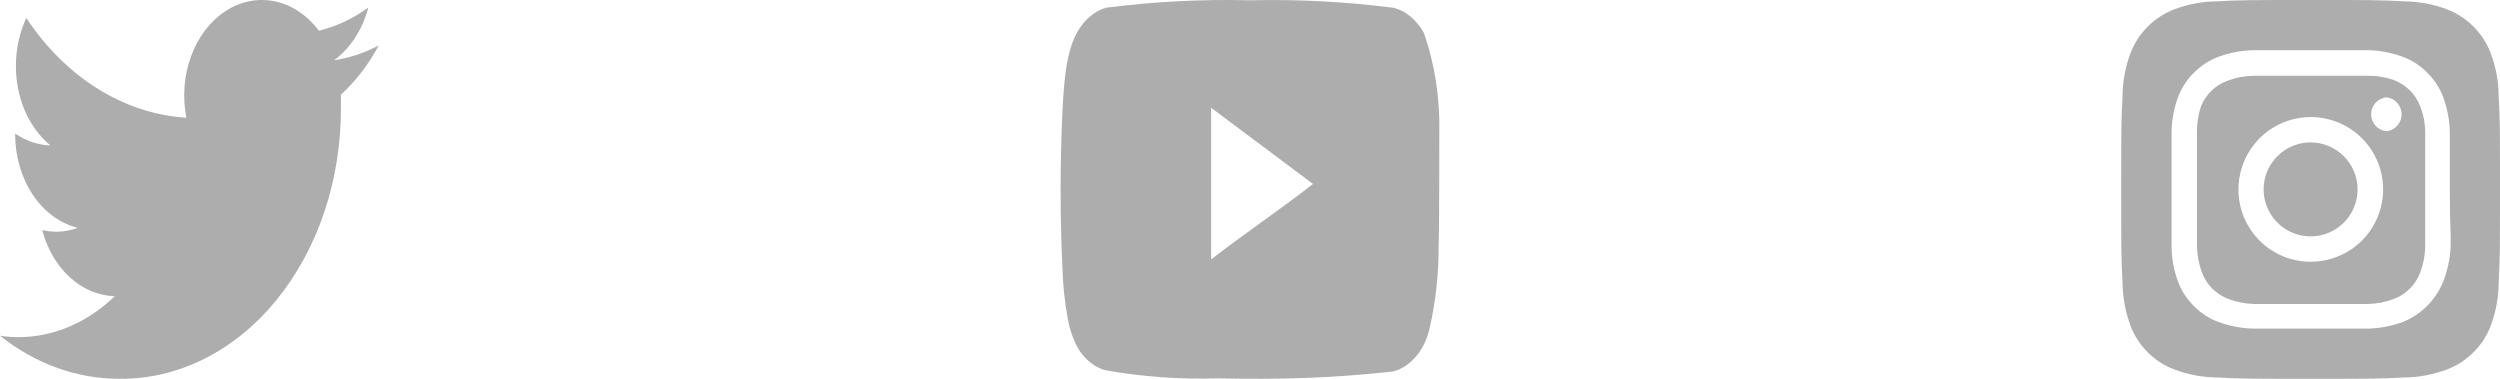 <svg width="198" height="30" viewBox="0 0 198 30" fill="none" xmlns="http://www.w3.org/2000/svg">
<path d="M30 3.594C28.872 4.195 27.68 4.592 26.46 4.773C27.747 3.829 28.712 2.343 29.175 0.591C27.965 1.475 26.641 2.099 25.26 2.433C24.337 1.204 23.108 0.385 21.765 0.106C20.422 -0.173 19.042 0.103 17.841 0.891C16.64 1.68 15.685 2.936 15.128 4.462C14.57 5.988 14.441 7.698 14.76 9.325C12.314 9.173 9.922 8.39 7.738 7.029C5.554 5.667 3.628 3.756 2.085 1.42C1.544 2.581 1.259 3.896 1.26 5.234C1.258 6.477 1.506 7.701 1.983 8.797C2.459 9.893 3.149 10.828 3.99 11.517C3.012 11.485 2.055 11.162 1.2 10.578V10.67C1.207 12.411 1.704 14.095 2.606 15.438C3.508 16.782 4.76 17.701 6.15 18.04C5.615 18.24 5.059 18.346 4.5 18.354C4.113 18.348 3.727 18.305 3.345 18.225C3.741 19.722 4.507 21.031 5.537 21.969C6.566 22.907 7.808 23.427 9.09 23.458C6.926 25.549 4.254 26.691 1.5 26.701C0.999 26.703 0.498 26.666 0 26.59C2.812 28.82 6.088 30.004 9.435 29.999C11.745 30.028 14.036 29.492 16.175 28.422C18.314 27.351 20.258 25.768 21.893 23.764C23.528 21.761 24.822 19.377 25.699 16.752C26.576 14.127 27.018 11.314 27 8.477C27 8.164 27 7.832 27 7.501C28.177 6.422 29.192 5.1 30 3.594Z" fill="#ADADAD"/>
<path d="M113.993 10.573C114.06 7.797 113.634 5.042 112.753 2.563C112.155 1.546 111.326 0.86 110.409 0.624C106.617 0.134 102.81 -0.066 99.003 0.023C95.21 -0.071 91.416 0.124 87.637 0.604C86.89 0.798 86.199 1.297 85.647 2.04C84.421 3.649 84.285 6.403 84.148 8.731C83.951 12.915 83.951 17.113 84.148 21.298C84.188 22.608 84.325 23.908 84.557 25.177C84.721 26.156 85.054 27.062 85.525 27.814C86.08 28.597 86.787 29.124 87.555 29.327C90.493 29.843 93.454 30.057 96.413 29.967C101.183 30.064 105.367 29.967 110.314 29.424C111.101 29.233 111.828 28.705 112.399 27.911C112.78 27.368 113.065 26.703 113.23 25.972C113.717 23.843 113.957 21.616 113.939 19.378C113.993 18.292 113.993 11.737 113.993 10.573ZM95.923 20.541V8.537L103.99 14.568C101.728 16.352 98.744 18.369 95.923 20.541Z" fill="#ADADAD"/>
<path d="M183 11.28C182.264 11.28 181.545 11.498 180.933 11.907C180.322 12.316 179.845 12.897 179.563 13.576C179.282 14.256 179.208 15.004 179.351 15.726C179.495 16.447 179.849 17.11 180.37 17.63C180.89 18.151 181.553 18.505 182.274 18.648C182.996 18.792 183.744 18.718 184.424 18.437C185.103 18.155 185.684 17.678 186.093 17.067C186.502 16.455 186.72 15.736 186.72 15C186.72 14.511 186.624 14.028 186.437 13.576C186.25 13.125 185.976 12.715 185.63 12.37C185.285 12.024 184.875 11.75 184.424 11.563C183.972 11.376 183.489 11.28 183 11.28ZM197.895 7.605C197.887 6.447 197.674 5.299 197.265 4.215C196.964 3.422 196.498 2.702 195.898 2.102C195.298 1.502 194.578 1.036 193.785 0.735C192.701 0.326 191.553 0.113 190.395 0.105C188.46 -1.00583e-07 187.89 0 183 0C178.11 0 177.54 -1.00583e-07 175.605 0.105C174.447 0.113 173.299 0.326 172.215 0.735C171.422 1.036 170.702 1.502 170.102 2.102C169.502 2.702 169.036 3.422 168.735 4.215C168.326 5.299 168.113 6.447 168.105 7.605C168 9.54 168 10.11 168 15C168 19.89 168 20.46 168.105 22.395C168.121 23.557 168.334 24.709 168.735 25.8C169.035 26.59 169.5 27.306 170.1 27.9C170.697 28.503 171.419 28.969 172.215 29.265C173.299 29.674 174.447 29.887 175.605 29.895C177.54 30 178.11 30 183 30C187.89 30 188.46 30 190.395 29.895C191.553 29.887 192.701 29.674 193.785 29.265C194.581 28.969 195.303 28.503 195.9 27.9C196.5 27.306 196.965 26.59 197.265 25.8C197.673 24.711 197.887 23.558 197.895 22.395C198 20.46 198 19.89 198 15C198 10.11 198 9.54 197.895 7.605ZM194.085 19.605C194.037 20.531 193.839 21.442 193.5 22.305C193.209 23.024 192.776 23.678 192.227 24.227C191.678 24.776 191.025 25.209 190.305 25.5C189.434 25.82 188.517 25.998 187.59 26.025C186.405 26.025 186.09 26.025 183 26.025C179.91 26.025 179.595 26.025 178.41 26.025C177.483 25.998 176.566 25.82 175.695 25.5C174.951 25.224 174.279 24.783 173.73 24.21C173.187 23.672 172.767 23.022 172.5 22.305C172.178 21.435 172.006 20.517 171.99 19.59C171.99 18.405 171.99 18.09 171.99 15C171.99 11.91 171.99 11.595 171.99 10.41C172.006 9.483 172.178 8.565 172.5 7.695C172.776 6.951 173.217 6.279 173.79 5.73C174.331 5.189 174.98 4.77 175.695 4.5C176.566 4.18 177.483 4.002 178.41 3.975C179.595 3.975 179.91 3.975 183 3.975C186.09 3.975 186.405 3.975 187.59 3.975C188.517 4.002 189.434 4.18 190.305 4.5C191.049 4.776 191.721 5.217 192.27 5.79C192.814 6.328 193.233 6.978 193.5 7.695C193.82 8.566 193.998 9.483 194.025 10.41C194.025 11.595 194.025 11.91 194.025 15C194.025 18.09 194.13 18.405 194.085 19.59V19.605ZM191.685 8.445C191.506 7.96 191.225 7.52 190.86 7.155C190.495 6.79 190.055 6.509 189.57 6.33C188.905 6.099 188.204 5.988 187.5 6C186.33 6 186 6 183 6C180 6 179.67 6 178.5 6C177.792 6.007 177.092 6.139 176.43 6.39C175.953 6.56 175.518 6.831 175.153 7.182C174.788 7.534 174.503 7.959 174.315 8.43C174.097 9.098 173.991 9.797 174 10.5C174 11.67 174 12 174 15C174 18 174 18.33 174 19.5C174.015 20.207 174.147 20.906 174.39 21.57C174.569 22.055 174.85 22.494 175.215 22.86C175.58 23.225 176.02 23.506 176.505 23.685C177.145 23.92 177.818 24.052 178.5 24.075C179.67 24.075 180 24.075 183 24.075C186 24.075 186.33 24.075 187.5 24.075C188.208 24.068 188.908 23.936 189.57 23.685C190.055 23.506 190.495 23.225 190.86 22.86C191.225 22.494 191.506 22.055 191.685 21.57C191.936 20.908 192.068 20.208 192.075 19.5C192.075 18.33 192.075 18 192.075 15C192.075 12 192.075 11.67 192.075 10.5C192.075 9.792 191.943 9.09 191.685 8.43V8.445ZM183 20.73C182.248 20.73 181.504 20.582 180.809 20.294C180.115 20.005 179.484 19.583 178.954 19.051C178.423 18.518 178.002 17.887 177.716 17.192C177.429 16.497 177.283 15.752 177.285 15C177.285 13.866 177.621 12.758 178.252 11.815C178.882 10.872 179.778 10.138 180.826 9.705C181.874 9.271 183.026 9.159 184.138 9.381C185.25 9.604 186.271 10.151 187.072 10.954C187.873 11.757 188.417 12.779 188.637 13.891C188.856 15.004 188.741 16.156 188.305 17.203C187.869 18.25 187.132 19.144 186.187 19.772C185.243 20.399 184.134 20.733 183 20.73ZM189 10.395C188.668 10.36 188.362 10.203 188.139 9.955C187.916 9.708 187.792 9.386 187.792 9.053C187.792 8.719 187.916 8.397 188.139 8.15C188.362 7.902 188.668 7.745 189 7.71C189.332 7.745 189.638 7.902 189.861 8.15C190.084 8.397 190.208 8.719 190.208 9.053C190.208 9.386 190.084 9.708 189.861 9.955C189.638 10.203 189.332 10.36 189 10.395Z" fill="#ADADAD"/>
</svg>
